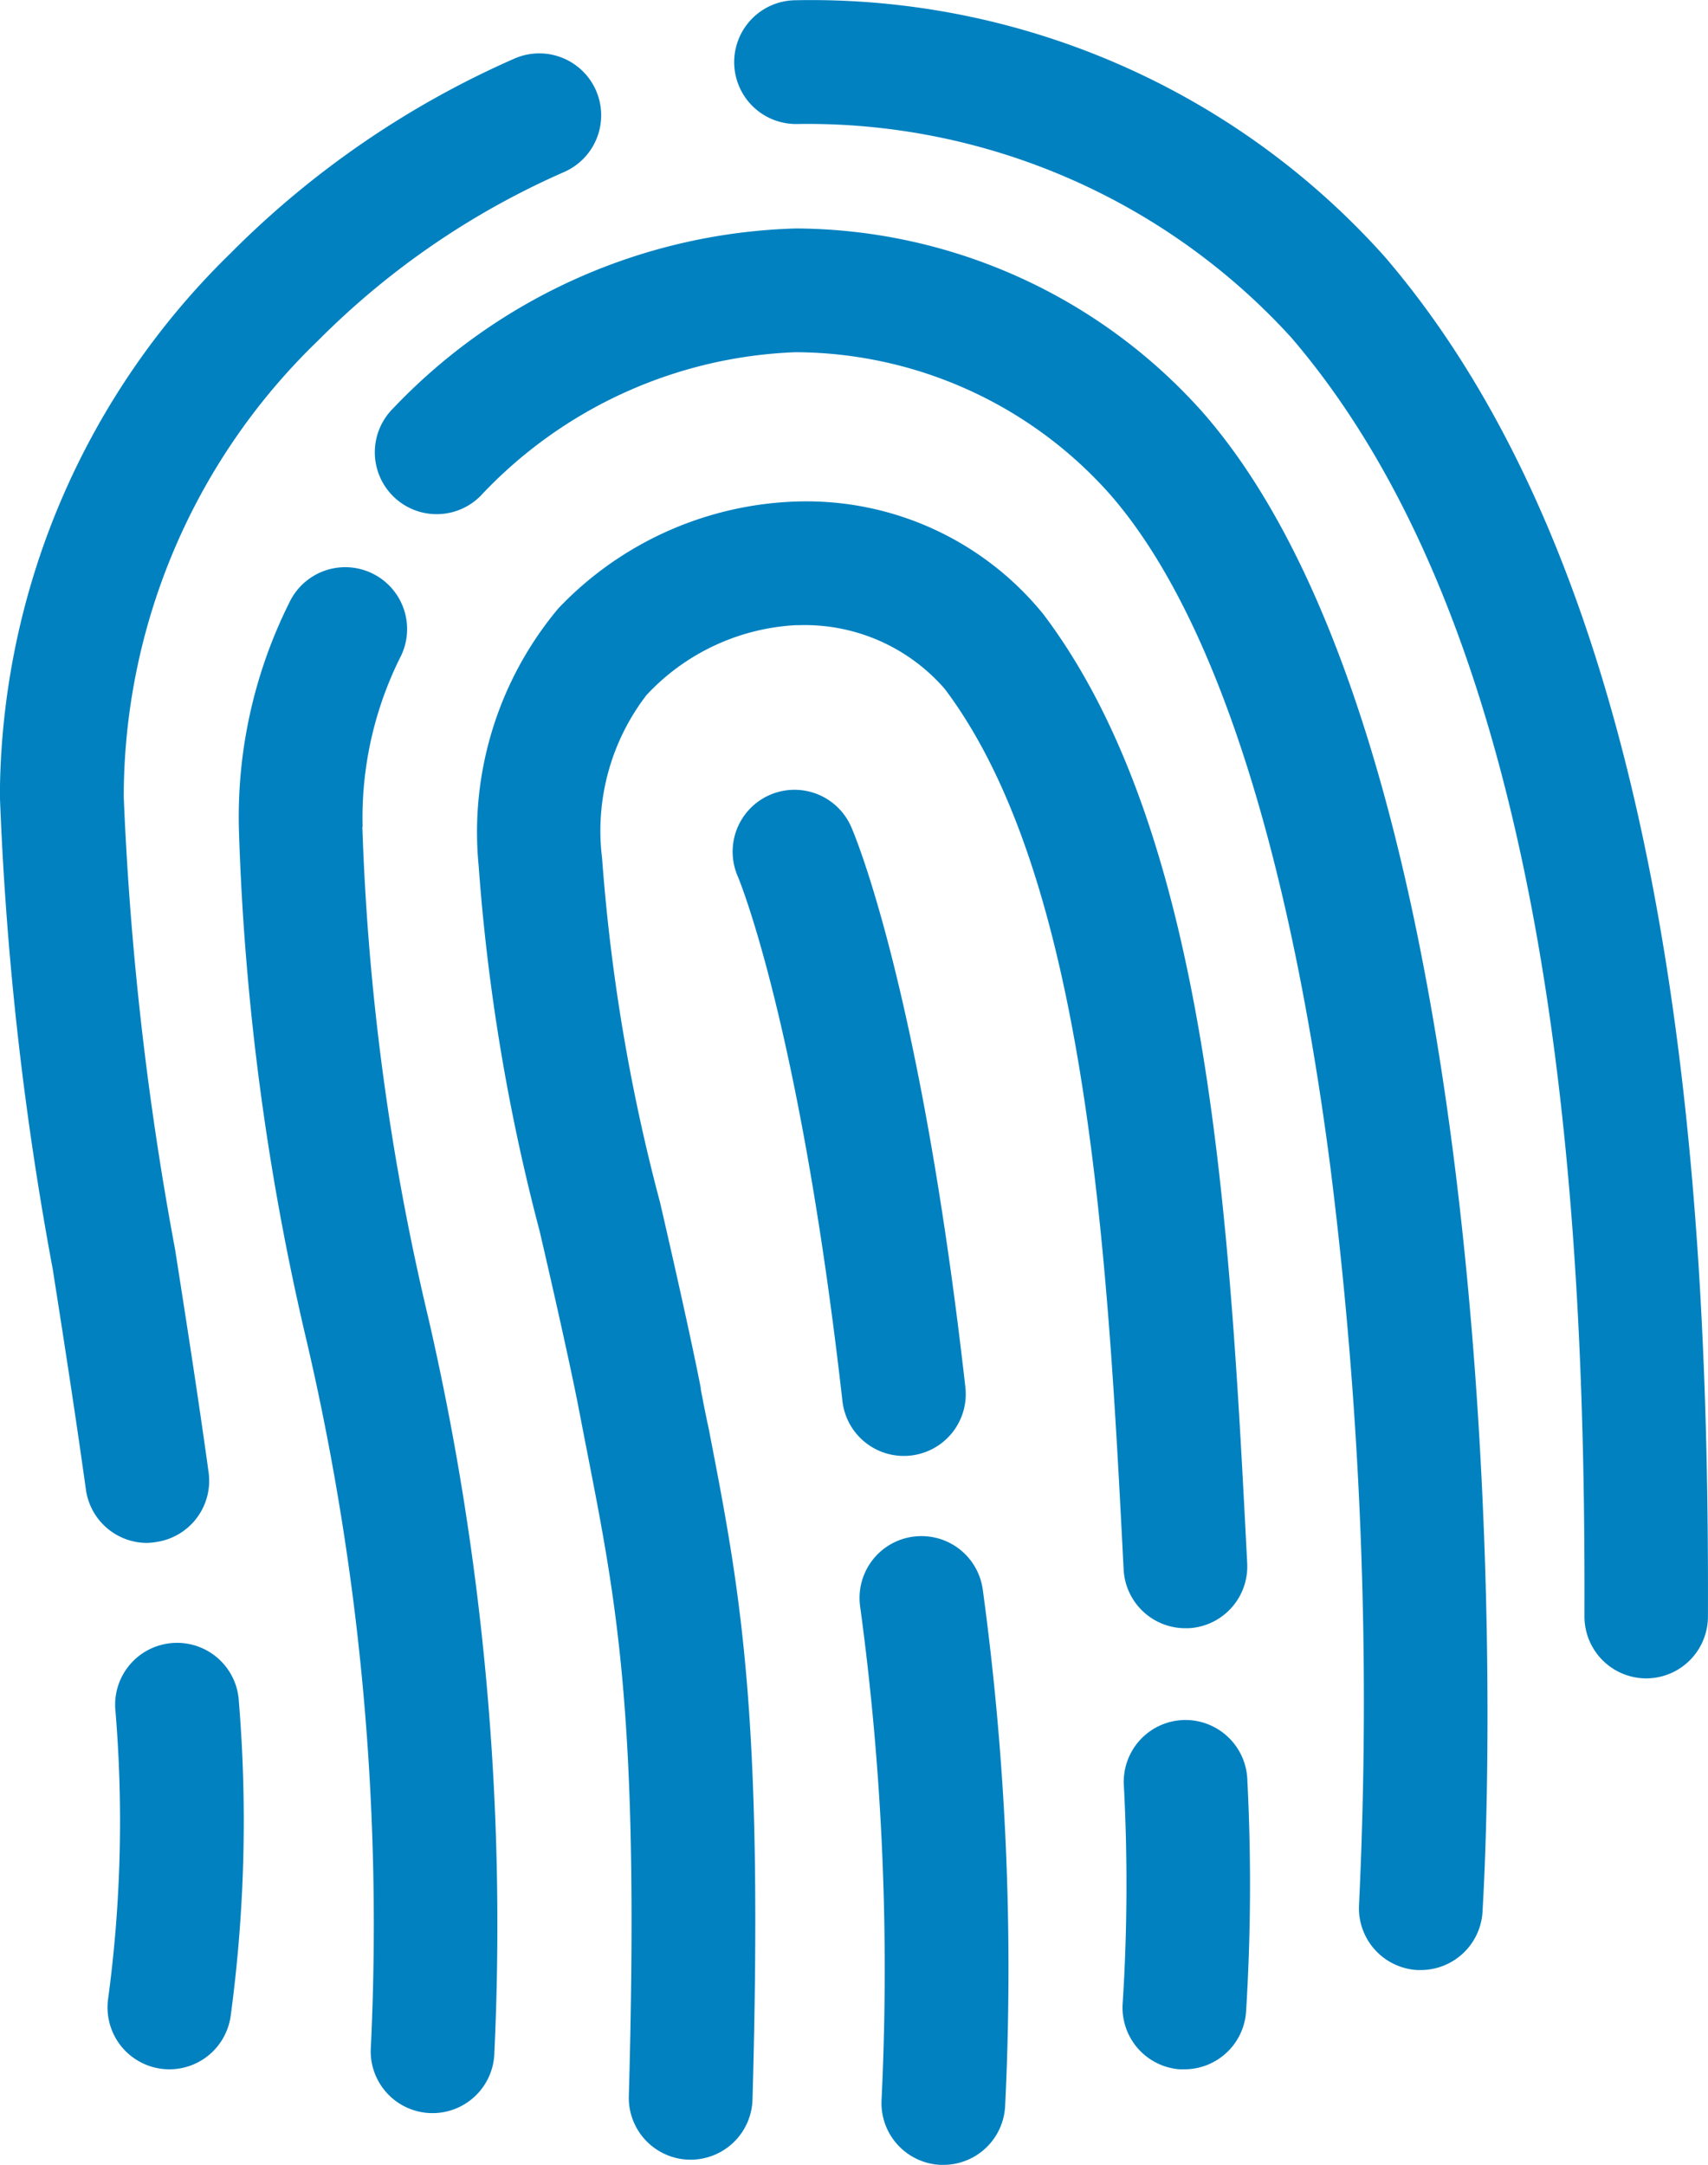 <svg xmlns="http://www.w3.org/2000/svg" width="28.036" height="35.528" viewBox="0 0 28.036 35.528">
  <path id="Path_34978" data-name="Path 34978" d="M178.162,218.913c4.8,5.59,5.329,15.415,5.306,22.318a1.015,1.015,0,0,1-1.015,1.012h0a1.016,1.016,0,0,1-1.012-1.019c.022-6.579-.453-15.912-4.816-20.988a10.741,10.741,0,0,0-8.113-3.5,1.015,1.015,0,0,1-.024-2.031A12.63,12.63,0,0,1,178.162,218.913ZM157.99,240.006a1.015,1.015,0,0,0,.867-1.145c-.172-1.243-.364-2.47-.55-3.657a51.907,51.907,0,0,1-.843-7.431,10.407,10.407,0,0,1,3.19-7.483,13.123,13.123,0,0,1,4.031-2.763,1.015,1.015,0,1,0-.8-1.868,15.175,15.175,0,0,0-4.67,3.2l-.008.008a12.51,12.51,0,0,0-3.776,8.893,52.991,52.991,0,0,0,.867,7.763c.185,1.178.375,2.4.545,3.621a1.015,1.015,0,0,0,1,.876A1.035,1.035,0,0,0,157.99,240.006Zm.284,1.656a1.015,1.015,0,0,0-.949,1.078,21.827,21.827,0,0,1-.117,4.76,1.015,1.015,0,1,0,2.011.285,23.946,23.946,0,0,0,.134-5.174A1.015,1.015,0,0,0,158.274,241.662ZM168.5,218.45a9.491,9.491,0,0,0-6.615,2.953,1.015,1.015,0,0,0,1.432,1.44,7.464,7.464,0,0,1,5.171-2.362h.024a6.931,6.931,0,0,1,5.125,2.314c1.685,1.911,2.941,5.728,3.631,11.039a70.17,70.17,0,0,1,.473,12.123,1.016,1.016,0,0,0,.955,1.072l.059,0a1.016,1.016,0,0,0,1.013-.957c.291-5.065.031-19.362-4.608-24.622A9,9,0,0,0,168.5,218.45Zm-7.115,9.82a5.9,5.9,0,0,1,.633-2.812,1.015,1.015,0,1,0-1.836-.868,7.87,7.87,0,0,0-.826,3.769,42.2,42.2,0,0,0,1.12,8.388,42.138,42.138,0,0,1,1.042,11.6,1.015,1.015,0,0,0,1,1.03h.015a1.015,1.015,0,0,0,1.015-1,44.343,44.343,0,0,0-1.089-12.07A40.442,40.442,0,0,1,161.381,228.27Zm13.483,14.656a1.015,1.015,0,0,0-.989,1.041,30.839,30.839,0,0,1-.017,3.6,1.015,1.015,0,0,0,.934,1.091l.079,0a1.015,1.015,0,0,0,1.011-.937,33.515,33.515,0,0,0,.022-3.8A1.018,1.018,0,0,0,174.864,242.926Zm-7.93-5.436h0c-.2-1.033-.671-3.058-.671-3.058a30.754,30.754,0,0,1-.951-5.647,3.655,3.655,0,0,1,.729-2.678,3.613,3.613,0,0,1,2.451-1.147h.053a3.043,3.043,0,0,1,2.39,1.044c2.357,3.12,2.679,9.4,2.938,14.453a1.015,1.015,0,0,0,1.013.963h.053a1.015,1.015,0,0,0,.962-1.066c-.287-5.6-.613-11.956-3.346-15.574a5.007,5.007,0,0,0-4.022-1.85,5.642,5.642,0,0,0-3.928,1.743l-.008.008a5.715,5.715,0,0,0-1.311,4.229,32.833,32.833,0,0,0,1,5.99s.463,1.978.654,2.973h0c.043.224.085.441.127.654.5,2.556.858,4.4.684,10.57a1.015,1.015,0,0,0,.986,1.044h.029a1.016,1.016,0,0,0,1.015-.987c.181-6.392-.2-8.332-.72-11.015C167.018,237.927,166.977,237.712,166.934,237.49Zm3.486,2.427a1.015,1.015,0,0,0-.873,1.14,44.158,44.158,0,0,1,.352,8.109,1.015,1.015,0,0,0,.969,1.06h.046a1.015,1.015,0,0,0,1.014-.97,46.117,46.117,0,0,0-.367-8.468A1.015,1.015,0,0,0,170.42,239.918Zm-.04-1.331a1.015,1.015,0,0,0,.895-1.123c-.744-6.567-1.828-9.089-1.874-9.193a1.015,1.015,0,0,0-1.861.814c.01.023,1.016,2.416,1.717,8.607a1.014,1.014,0,0,0,1.123.895Z" transform="translate(-155.433 -214.701)" fill="#0181c0"/>
</svg>
